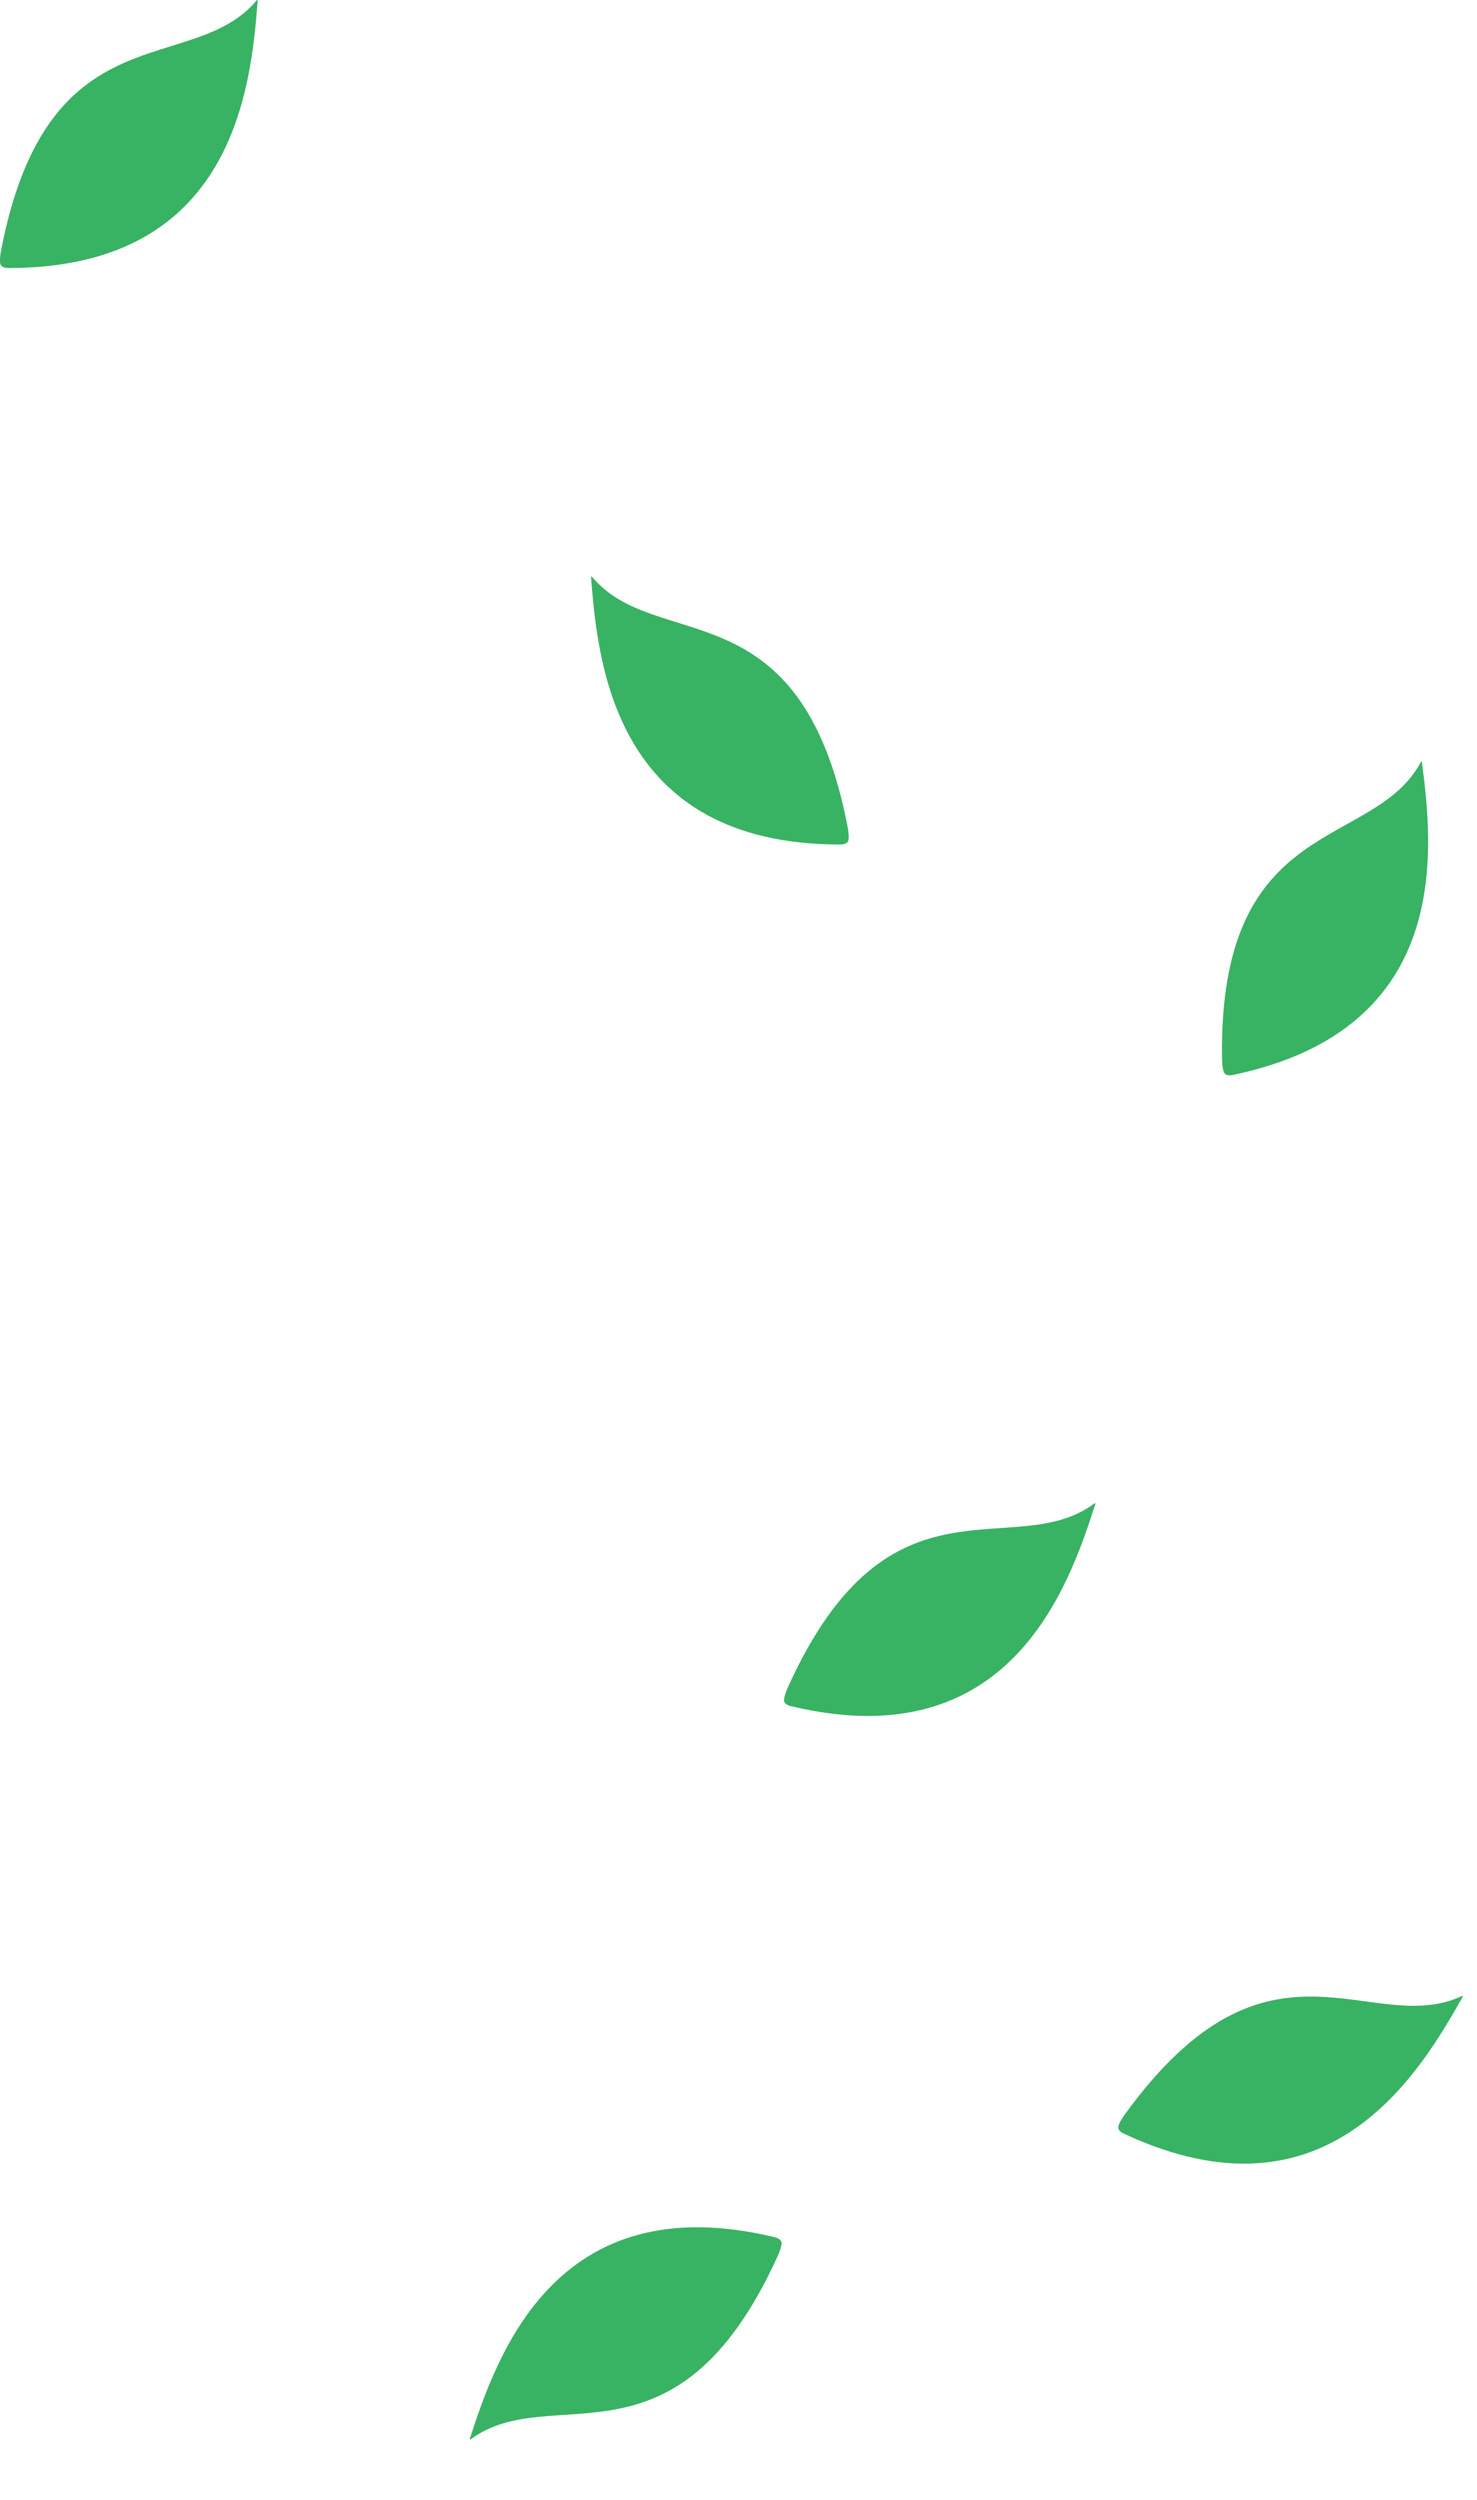 <svg width="1302" height="2203" viewBox="0 0 1302 2203" fill="none" xmlns="http://www.w3.org/2000/svg">
<path d="M740.198 744.161C542.045 744.114 526.974 585.078 521.006 508.7C520.975 508.318 521.068 508.04 521.316 508.003C521.564 507.966 521.891 508.3 521.891 508.3C578.945 576.444 705.881 515.724 747.1 728.089C747.1 728.089 749.332 739.024 747.327 741.789C745.323 744.554 740.198 744.161 740.198 744.161Z" fill="#38B263"/>
<path d="M991.228 1880.41C1170.85 1964.09 1251.7 1826.31 1289.38 1759.61C1289.57 1759.27 1289.6 1758.98 1289.39 1758.84C1289.18 1758.71 1288.74 1758.87 1288.74 1758.87C1208.24 1796.53 1118.84 1687.86 991.762 1862.93C991.762 1862.93 985.119 1871.9 985.767 1875.25C986.416 1878.61 991.228 1880.41 991.228 1880.41Z" fill="#38B263"/>
<path d="M1087.3 947.147C1281.22 906.403 1263.3 747.662 1253.46 671.686C1253.41 671.306 1253.26 671.053 1253.01 671.068C1252.76 671.083 1252.51 671.477 1252.51 671.477C1210.67 749.886 1073.97 716.532 1077.24 932.835C1077.24 932.835 1077.31 943.995 1079.84 946.29C1082.36 948.585 1087.3 947.147 1087.3 947.147Z" fill="#38B263"/>
<path d="M697.752 1503.57C890.513 1549.48 942.057 1398.27 965.576 1325.36C965.694 1325 965.669 1324.71 965.436 1324.61C965.203 1324.52 964.807 1324.77 964.807 1324.77C893.505 1377.82 784.113 1289.32 694.766 1486.33C694.766 1486.33 690.059 1496.45 691.367 1499.61C692.675 1502.76 697.752 1503.57 697.752 1503.57Z" fill="#38B263"/>
<path d="M682.365 1971.3C489.701 1924.99 437.84 2076.08 414.169 2148.95C414.05 2149.31 414.075 2149.6 414.307 2149.7C414.541 2149.79 414.937 2149.54 414.937 2149.54C486.35 2096.64 595.557 2185.37 685.315 1988.54C685.315 1988.54 690.044 1978.43 688.742 1975.27C687.44 1972.12 682.365 1971.3 682.365 1971.3Z" fill="#38B263"/>
<path d="M7.965 236.161C206.117 236.114 221.189 77.078 227.157 0.7C227.188 0.318 227.095 0.04 226.847 0.003C226.598 -0.036 226.271 0.301 226.271 0.301C169.218 68.444 42.282 7.724 1.063 220.089C1.063 220.089 -1.169 231.024 0.835 233.79C2.84 236.555 7.965 236.161 7.965 236.161Z" fill="#38B263"/>
</svg>
